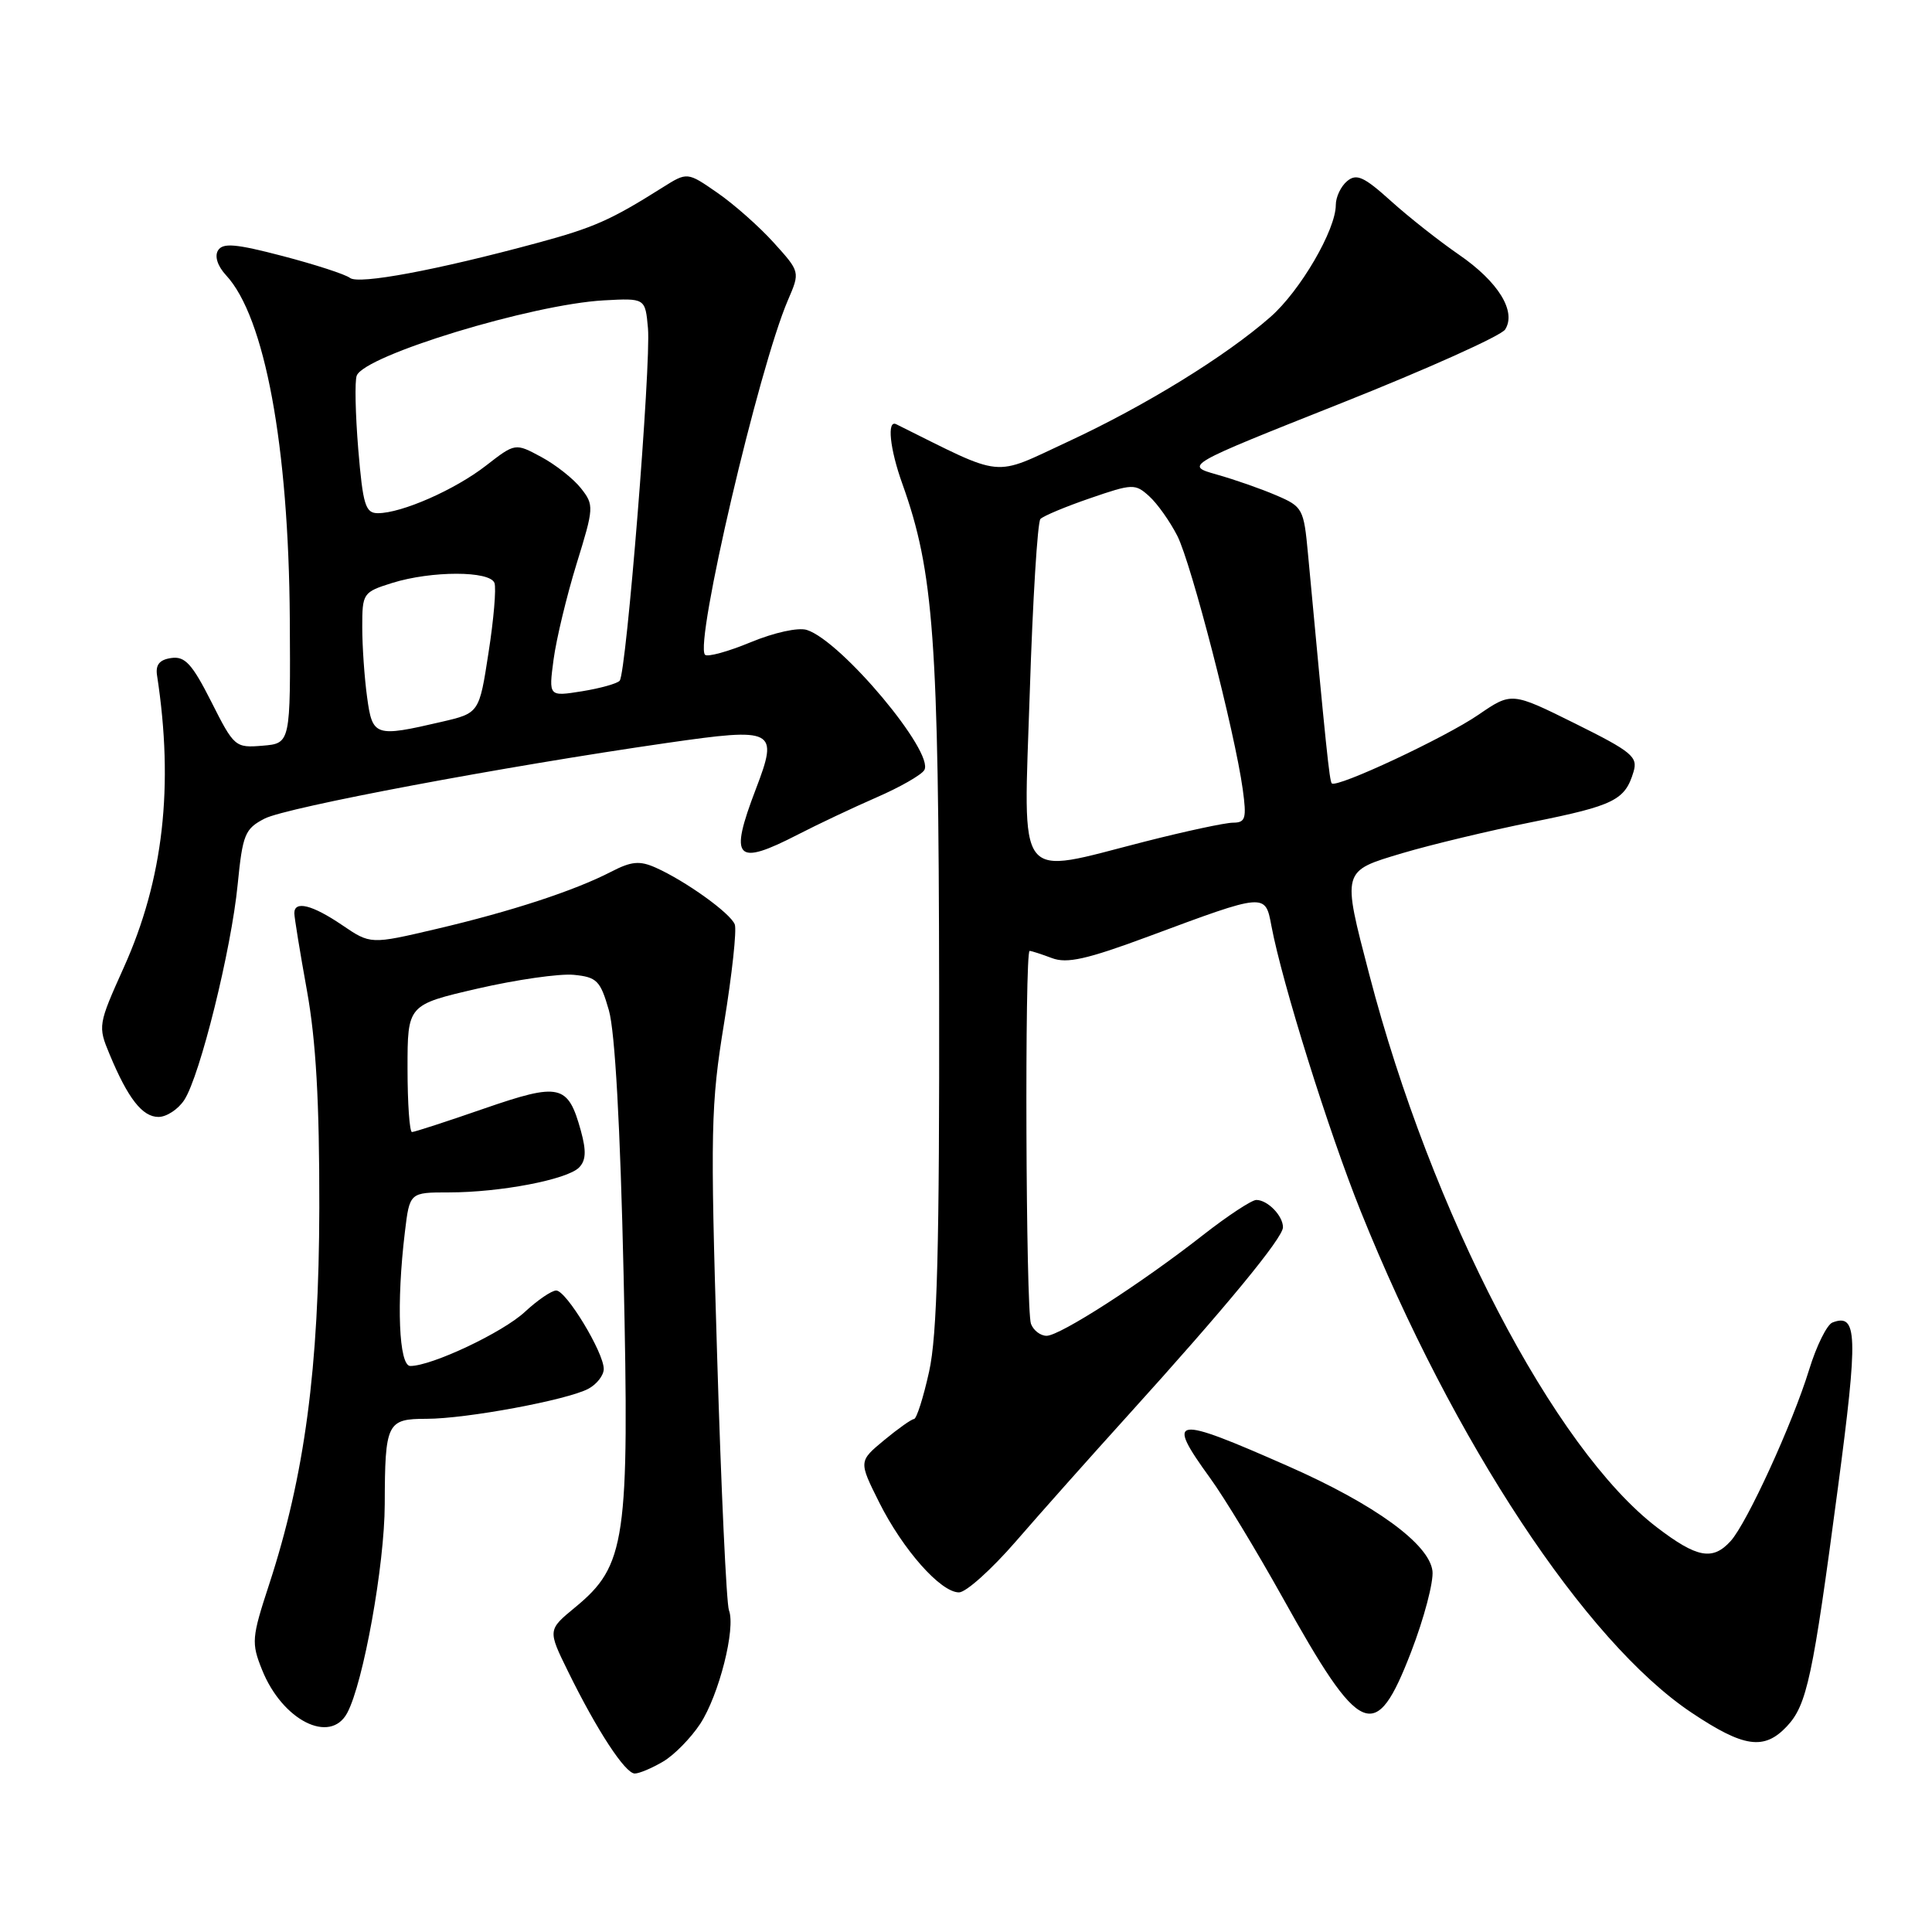 <?xml version="1.0" encoding="UTF-8" standalone="no"?>
<!DOCTYPE svg PUBLIC "-//W3C//DTD SVG 1.1//EN" "http://www.w3.org/Graphics/SVG/1.1/DTD/svg11.dtd" >
<svg xmlns="http://www.w3.org/2000/svg" xmlns:xlink="http://www.w3.org/1999/xlink" version="1.1" viewBox="0 0 256 256">
 <g >
 <path fill="currentColor"
d=" M 87.86 233.42 C 89.33 232.56 91.54 230.30 92.78 228.42 C 95.27 224.61 97.51 215.77 96.59 213.37 C 96.26 212.52 95.55 197.29 95.02 179.54 C 94.11 149.72 94.18 146.37 95.95 135.54 C 97.00 129.09 97.64 123.22 97.36 122.49 C 96.79 121.00 90.85 116.74 86.89 114.97 C 84.76 114.02 83.67 114.12 80.98 115.51 C 76.13 118.02 67.73 120.77 57.83 123.09 C 49.10 125.14 49.10 125.14 45.32 122.57 C 41.37 119.89 39.00 119.30 39.00 121.00 C 39.00 121.55 39.75 126.16 40.67 131.25 C 41.87 137.89 42.33 146.00 42.31 160.00 C 42.27 181.32 40.37 195.55 35.65 209.98 C 33.35 217.00 33.29 217.69 34.72 221.25 C 37.40 227.96 43.76 231.18 46.01 226.97 C 48.15 222.98 50.96 207.35 50.98 199.33 C 51.01 188.53 51.27 188.00 56.52 188.00 C 61.78 188.00 75.17 185.51 77.96 184.02 C 79.08 183.42 80.00 182.24 80.00 181.39 C 80.00 179.21 75.03 171.00 73.70 171.00 C 73.09 171.00 71.22 172.28 69.55 173.83 C 66.62 176.56 57.21 181.00 54.37 181.00 C 52.85 181.00 52.51 172.69 53.65 163.25 C 54.28 158.00 54.28 158.00 59.50 158.00 C 66.26 158.00 75.12 156.31 76.72 154.71 C 77.64 153.78 77.71 152.53 76.97 149.84 C 75.26 143.66 74.20 143.42 64.12 146.90 C 59.20 148.61 54.91 150.00 54.59 150.00 C 54.27 150.00 54.00 146.21 54.00 141.57 C 54.00 133.14 54.00 133.14 63.30 130.99 C 68.42 129.81 74.14 128.99 76.02 129.17 C 79.09 129.47 79.55 129.93 80.68 133.87 C 81.49 136.68 82.19 149.23 82.63 168.90 C 83.41 204.16 82.93 207.44 76.21 212.98 C 72.57 215.98 72.57 215.98 75.28 221.50 C 79.10 229.28 82.84 235.00 84.11 235.00 C 84.70 235.00 86.39 234.29 87.86 233.42 Z  M 236.77 228.75 C 239.43 225.92 240.20 222.30 243.53 197.16 C 246.23 176.82 246.13 173.97 242.81 175.24 C 242.08 175.52 240.69 178.33 239.72 181.49 C 237.52 188.64 231.49 201.80 229.32 204.20 C 226.94 206.82 224.86 206.44 219.56 202.39 C 205.94 191.99 189.67 160.73 181.44 129.14 C 177.81 115.22 177.75 115.46 185.85 113.04 C 189.62 111.92 197.38 110.06 203.10 108.91 C 213.87 106.74 215.33 106.02 216.45 102.27 C 217.05 100.28 216.24 99.61 208.71 95.87 C 200.30 91.70 200.30 91.70 195.90 94.71 C 191.49 97.74 177.12 104.46 176.47 103.80 C 176.16 103.50 175.71 99.11 173.31 73.34 C 172.76 67.42 172.61 67.13 169.12 65.64 C 167.13 64.78 163.58 63.54 161.23 62.88 C 156.96 61.67 156.96 61.67 177.73 53.42 C 189.15 48.88 198.92 44.49 199.44 43.66 C 200.96 41.26 198.53 37.33 193.31 33.74 C 190.72 31.96 186.66 28.76 184.30 26.63 C 180.73 23.41 179.75 22.96 178.50 24.00 C 177.68 24.68 177.00 26.10 177.00 27.16 C 177.00 30.46 172.29 38.54 168.34 42.00 C 162.43 47.19 151.77 53.76 141.54 58.51 C 131.34 63.24 133.31 63.44 118.75 56.21 C 117.50 55.59 117.90 59.48 119.57 64.12 C 123.73 75.75 124.38 84.68 124.44 131.00 C 124.49 165.44 124.19 176.91 123.11 181.75 C 122.35 185.19 121.45 188.01 121.11 188.03 C 120.78 188.04 118.99 189.31 117.14 190.84 C 113.78 193.63 113.78 193.63 116.49 199.06 C 119.64 205.35 124.64 211.00 127.07 211.00 C 128.00 211.00 131.38 207.96 134.60 204.25 C 137.81 200.54 144.52 193.00 149.50 187.50 C 162.41 173.24 170.00 164.03 170.00 162.62 C 170.00 161.09 167.96 159.00 166.47 159.00 C 165.86 159.00 162.68 161.09 159.42 163.64 C 151.27 170.03 140.45 177.00 138.68 177.00 C 137.87 177.00 136.94 176.29 136.61 175.42 C 135.92 173.64 135.76 126.00 136.43 126.00 C 136.67 126.00 138.00 126.43 139.38 126.95 C 141.37 127.71 144.00 127.12 152.19 124.08 C 167.73 118.30 167.65 118.31 168.47 122.69 C 169.89 130.24 176.04 149.90 180.31 160.52 C 192.57 191.01 210.08 217.54 224.13 226.93 C 231.07 231.57 233.76 231.95 236.77 228.75 Z  M 186.98 218.89 C 188.70 214.43 189.97 209.60 189.81 208.17 C 189.39 204.59 182.17 199.34 170.72 194.29 C 155.33 187.50 154.40 187.64 160.36 195.87 C 162.21 198.41 166.50 205.50 169.91 211.61 C 180.33 230.33 182.25 231.15 186.98 218.89 Z  M 24.42 145.75 C 26.50 142.56 30.65 125.83 31.49 117.22 C 32.15 110.55 32.45 109.82 35.06 108.47 C 37.96 106.97 66.70 101.57 88.33 98.45 C 102.70 96.38 103.18 96.63 100.16 104.54 C 96.58 113.89 97.46 114.84 105.77 110.56 C 108.37 109.22 113.03 107.02 116.12 105.67 C 119.21 104.33 122.07 102.70 122.47 102.05 C 123.89 99.75 111.48 84.92 106.91 83.47 C 105.77 83.11 102.59 83.81 99.47 85.10 C 96.48 86.34 93.75 87.09 93.42 86.76 C 91.99 85.32 100.54 48.73 104.41 39.76 C 106.02 36.02 106.02 36.02 102.53 32.16 C 100.61 30.03 97.24 27.05 95.05 25.54 C 91.07 22.78 91.07 22.78 87.78 24.85 C 80.93 29.17 78.67 30.17 71.19 32.19 C 57.82 35.81 47.55 37.72 46.38 36.83 C 45.76 36.35 41.75 35.05 37.47 33.93 C 31.24 32.30 29.53 32.15 28.89 33.18 C 28.41 33.96 28.83 35.26 29.96 36.48 C 35.09 42.00 38.25 59.08 38.40 82.00 C 38.50 98.50 38.50 98.50 34.79 98.81 C 31.17 99.11 31.02 98.98 28.00 92.99 C 25.46 87.97 24.51 86.93 22.70 87.19 C 21.14 87.41 20.59 88.08 20.81 89.50 C 23.06 104.17 21.65 116.55 16.40 128.20 C 13.00 135.76 12.96 135.97 14.52 139.70 C 16.96 145.57 18.87 148.00 21.00 148.00 C 22.07 148.00 23.61 146.99 24.42 145.75 Z  M 136.45 91.75 C 136.84 79.51 137.48 69.17 137.86 68.77 C 138.24 68.37 141.20 67.13 144.44 66.02 C 150.07 64.08 150.42 64.07 152.27 65.75 C 153.34 66.71 155.02 69.08 156.00 71.00 C 157.86 74.66 163.62 96.98 164.67 104.59 C 165.20 108.46 165.04 109.00 163.39 109.01 C 162.35 109.01 157.10 110.14 151.72 111.51 C 134.37 115.93 135.61 117.54 136.45 91.75 Z  M 48.64 92.36 C 48.29 89.81 48.00 85.64 48.00 83.10 C 48.00 78.60 48.09 78.46 51.98 77.24 C 57.19 75.62 64.93 75.62 65.52 77.25 C 65.77 77.94 65.42 82.10 64.73 86.49 C 63.50 94.49 63.50 94.49 58.50 95.65 C 49.68 97.70 49.35 97.59 48.64 92.36 Z  M 73.35 87.40 C 73.71 84.70 75.08 79.00 76.39 74.74 C 78.71 67.24 78.73 66.92 76.98 64.70 C 75.99 63.44 73.62 61.57 71.72 60.55 C 68.27 58.69 68.27 58.69 64.38 61.71 C 60.27 64.90 53.23 68.00 50.07 68.00 C 48.42 68.00 48.09 66.92 47.47 59.52 C 47.09 54.86 46.99 50.47 47.27 49.77 C 48.34 47.07 70.47 40.33 80.00 39.80 C 85.50 39.50 85.50 39.50 85.86 43.50 C 86.28 48.25 83.00 89.19 82.11 90.20 C 81.78 90.58 79.52 91.21 77.10 91.60 C 72.70 92.30 72.70 92.30 73.35 87.40 Z "/>
</g>
</svg>